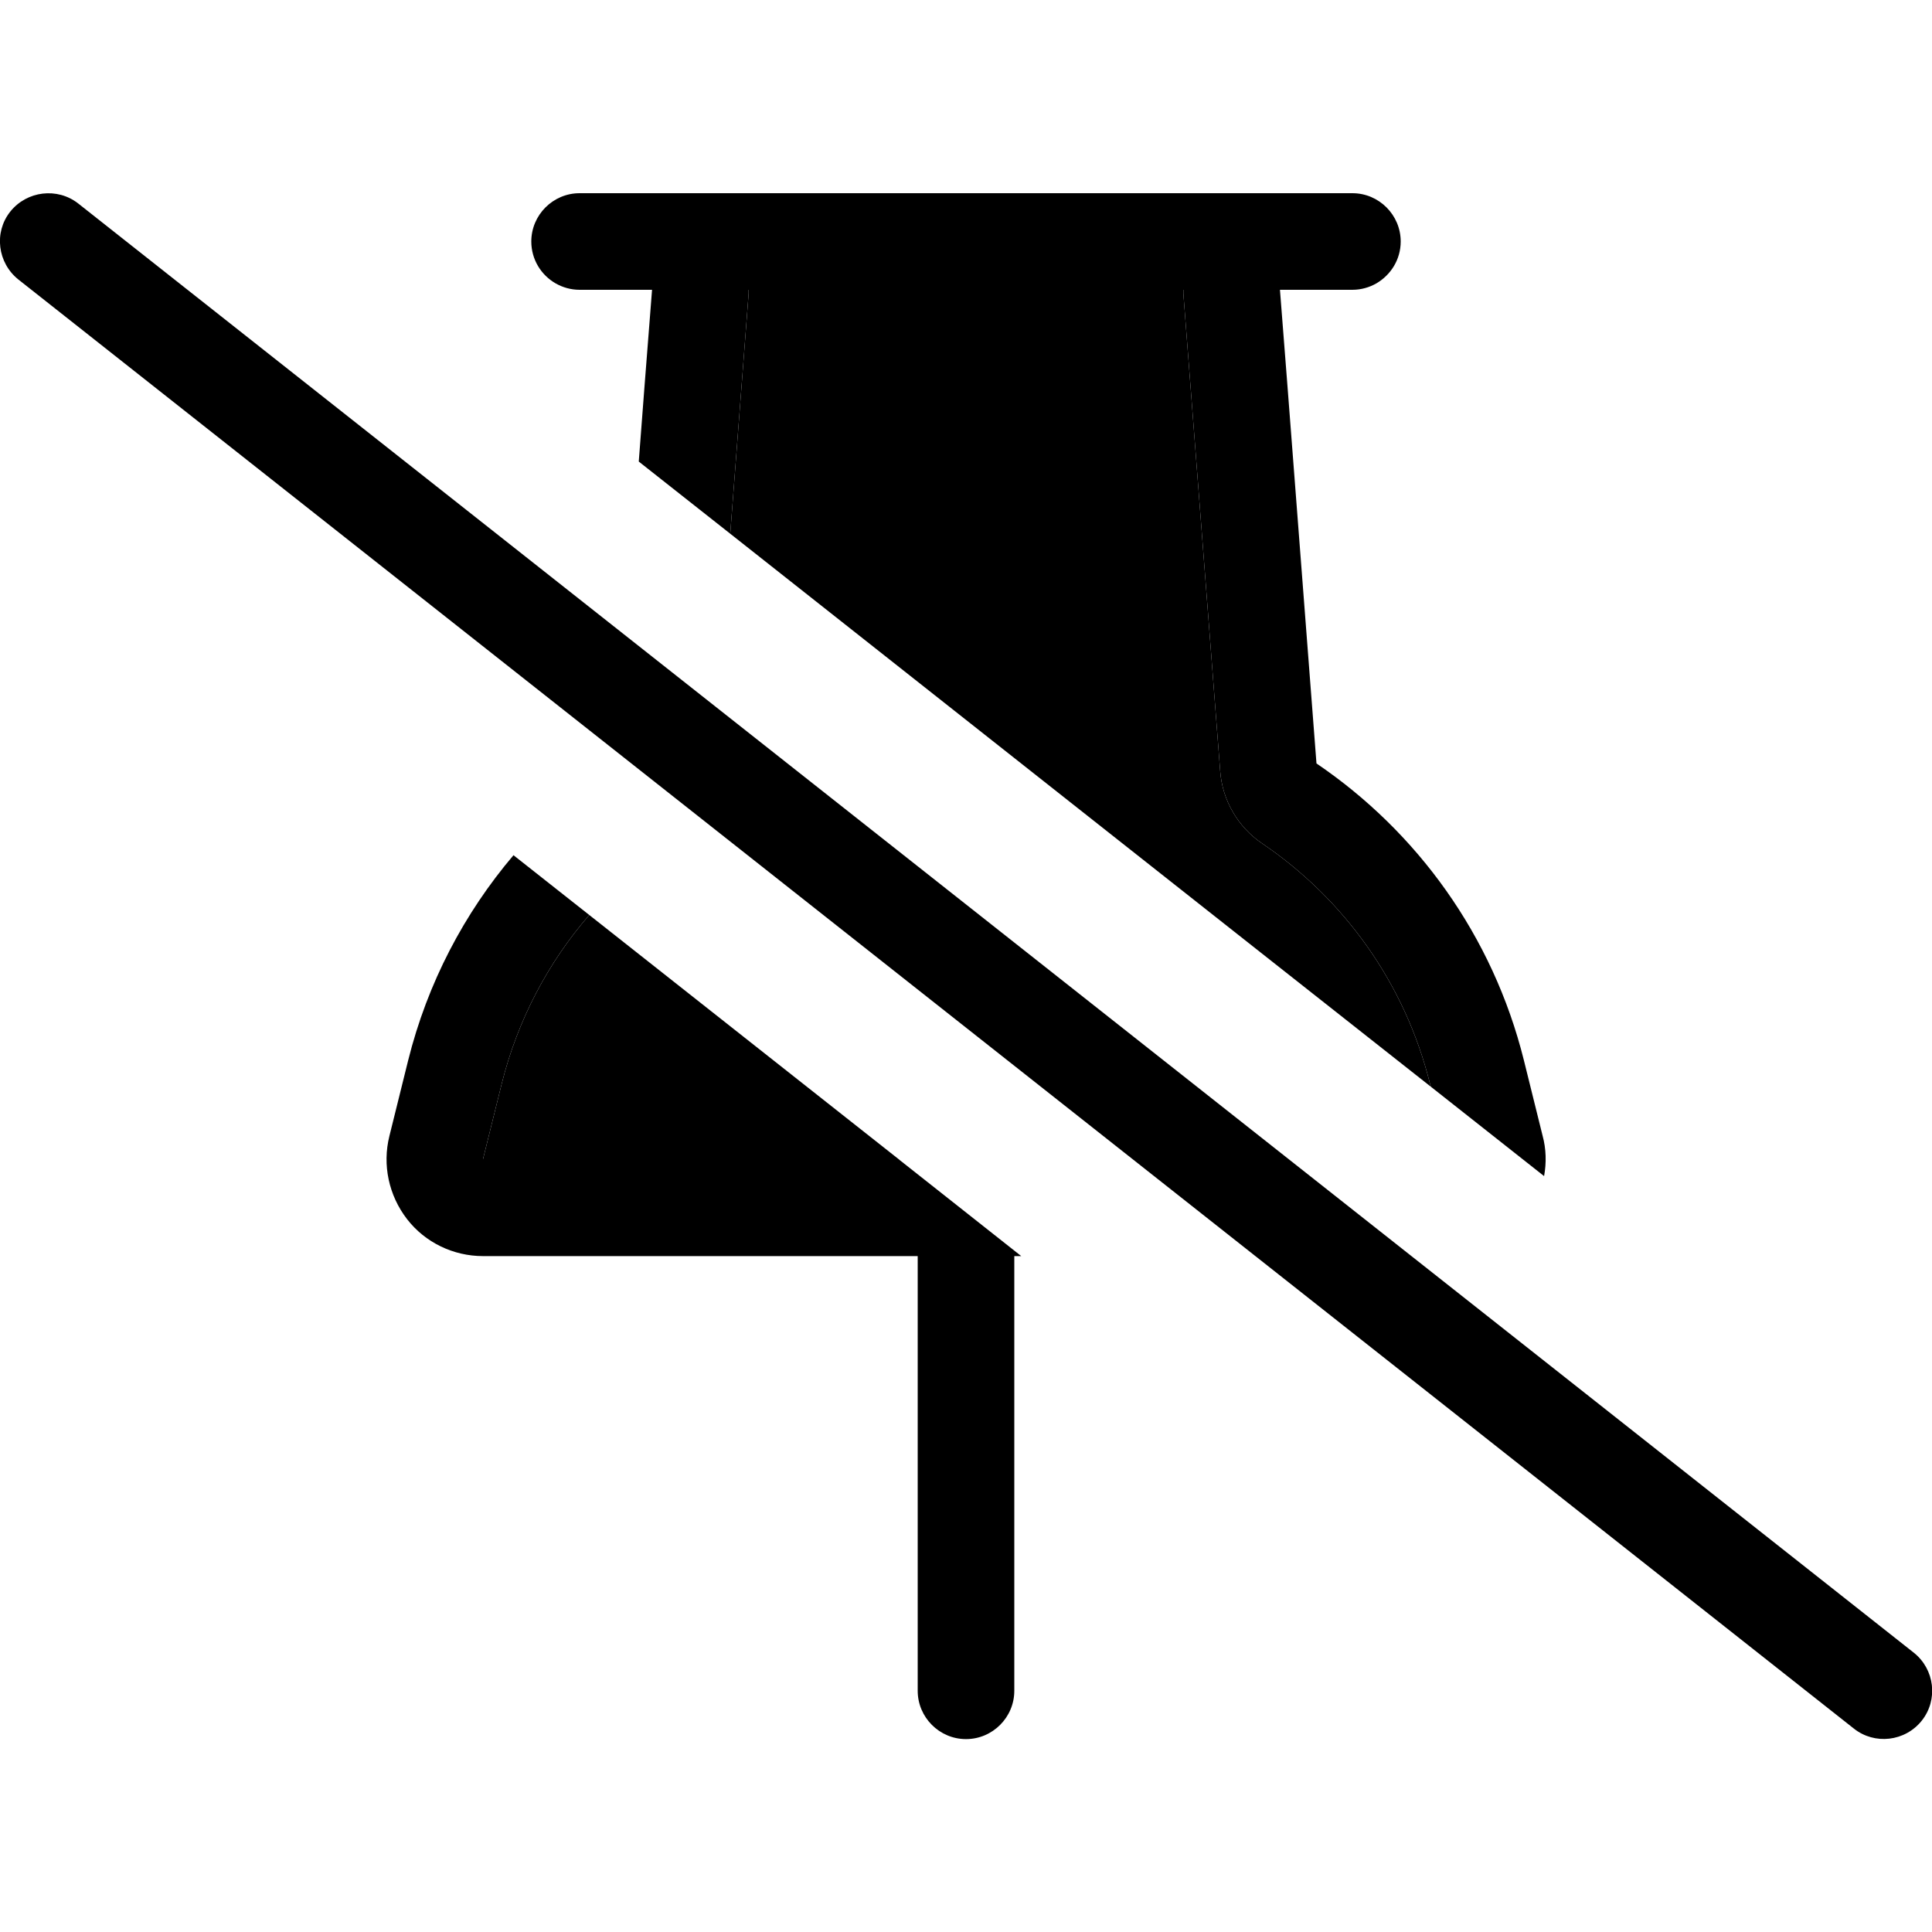 <svg xmlns="http://www.w3.org/2000/svg" width="24" height="24" viewBox="0 0 640 512"><path class="pr-icon-duotone-secondary" d="M160 320l6.2-25c5.3-21.2 15.4-40.2 29-55.9c34.2 27 68.3 53.9 102.5 80.9L160 320zm81.9-207.2l6-78.3c.1-.8 .1-1.6 .1-2.5l144 0c0 .8 0 1.6 .1 2.5l12.1 156.9c.7 9.7 5.9 18.6 13.9 24c27 18.3 47.3 46.2 55.6 79.6l.3 1C396.6 235 319.3 173.9 241.9 112.8z"/><path class="pr-icon-duotone-primary" d="M297.8 320L160 320l6.2-25c5.3-21.2 15.4-40.2 29-55.9l-25.1-19.8c-16.3 19.2-28.5 42.3-34.9 68l-6.2 25c-2.4 9.6-.2 19.7 5.8 27.5s15.4 12.3 25.2 12.3l144 0 0 144c0 8.8 7.2 16 16 16s16-7.2 16-16l0-144 2.3 0-40.5-32zM213.5 64l-1.9 24.9 30.3 23.9 6-78.3c.1-.8 .1-1.6 .1-2.5l144 0c0 .8 0 1.6 .1 2.5l12.1 156.9c.7 9.7 5.9 18.6 13.9 24c27 18.3 47.3 46.2 55.6 79.6l.3 1 37.5 29.6c.8-4.4 .7-9-.5-13.4l-6.2-25c-10.3-41.3-35.4-75.7-68.7-98.3L426.5 64 424 32l24 0c2.9 0 5.6-.8 7.9-2.1c4.8-2.8 8.1-7.9 8.1-13.9c0-8.8-7.2-16-16-16L424 0 216 0 192 0c-8.8 0-16 7.2-16 16c0 5.9 3.2 11.1 8.1 13.9c2.3 1.3 5 2.1 7.9 2.1l24 0-2.5 32zM25.9 3.4C19-2 8.9-.8 3.4 6.1S-.8 23.1 6.1 28.6l608 480c6.9 5.5 17 4.3 22.5-2.6s4.3-17-2.6-22.5L25.9 3.4z"/></svg>